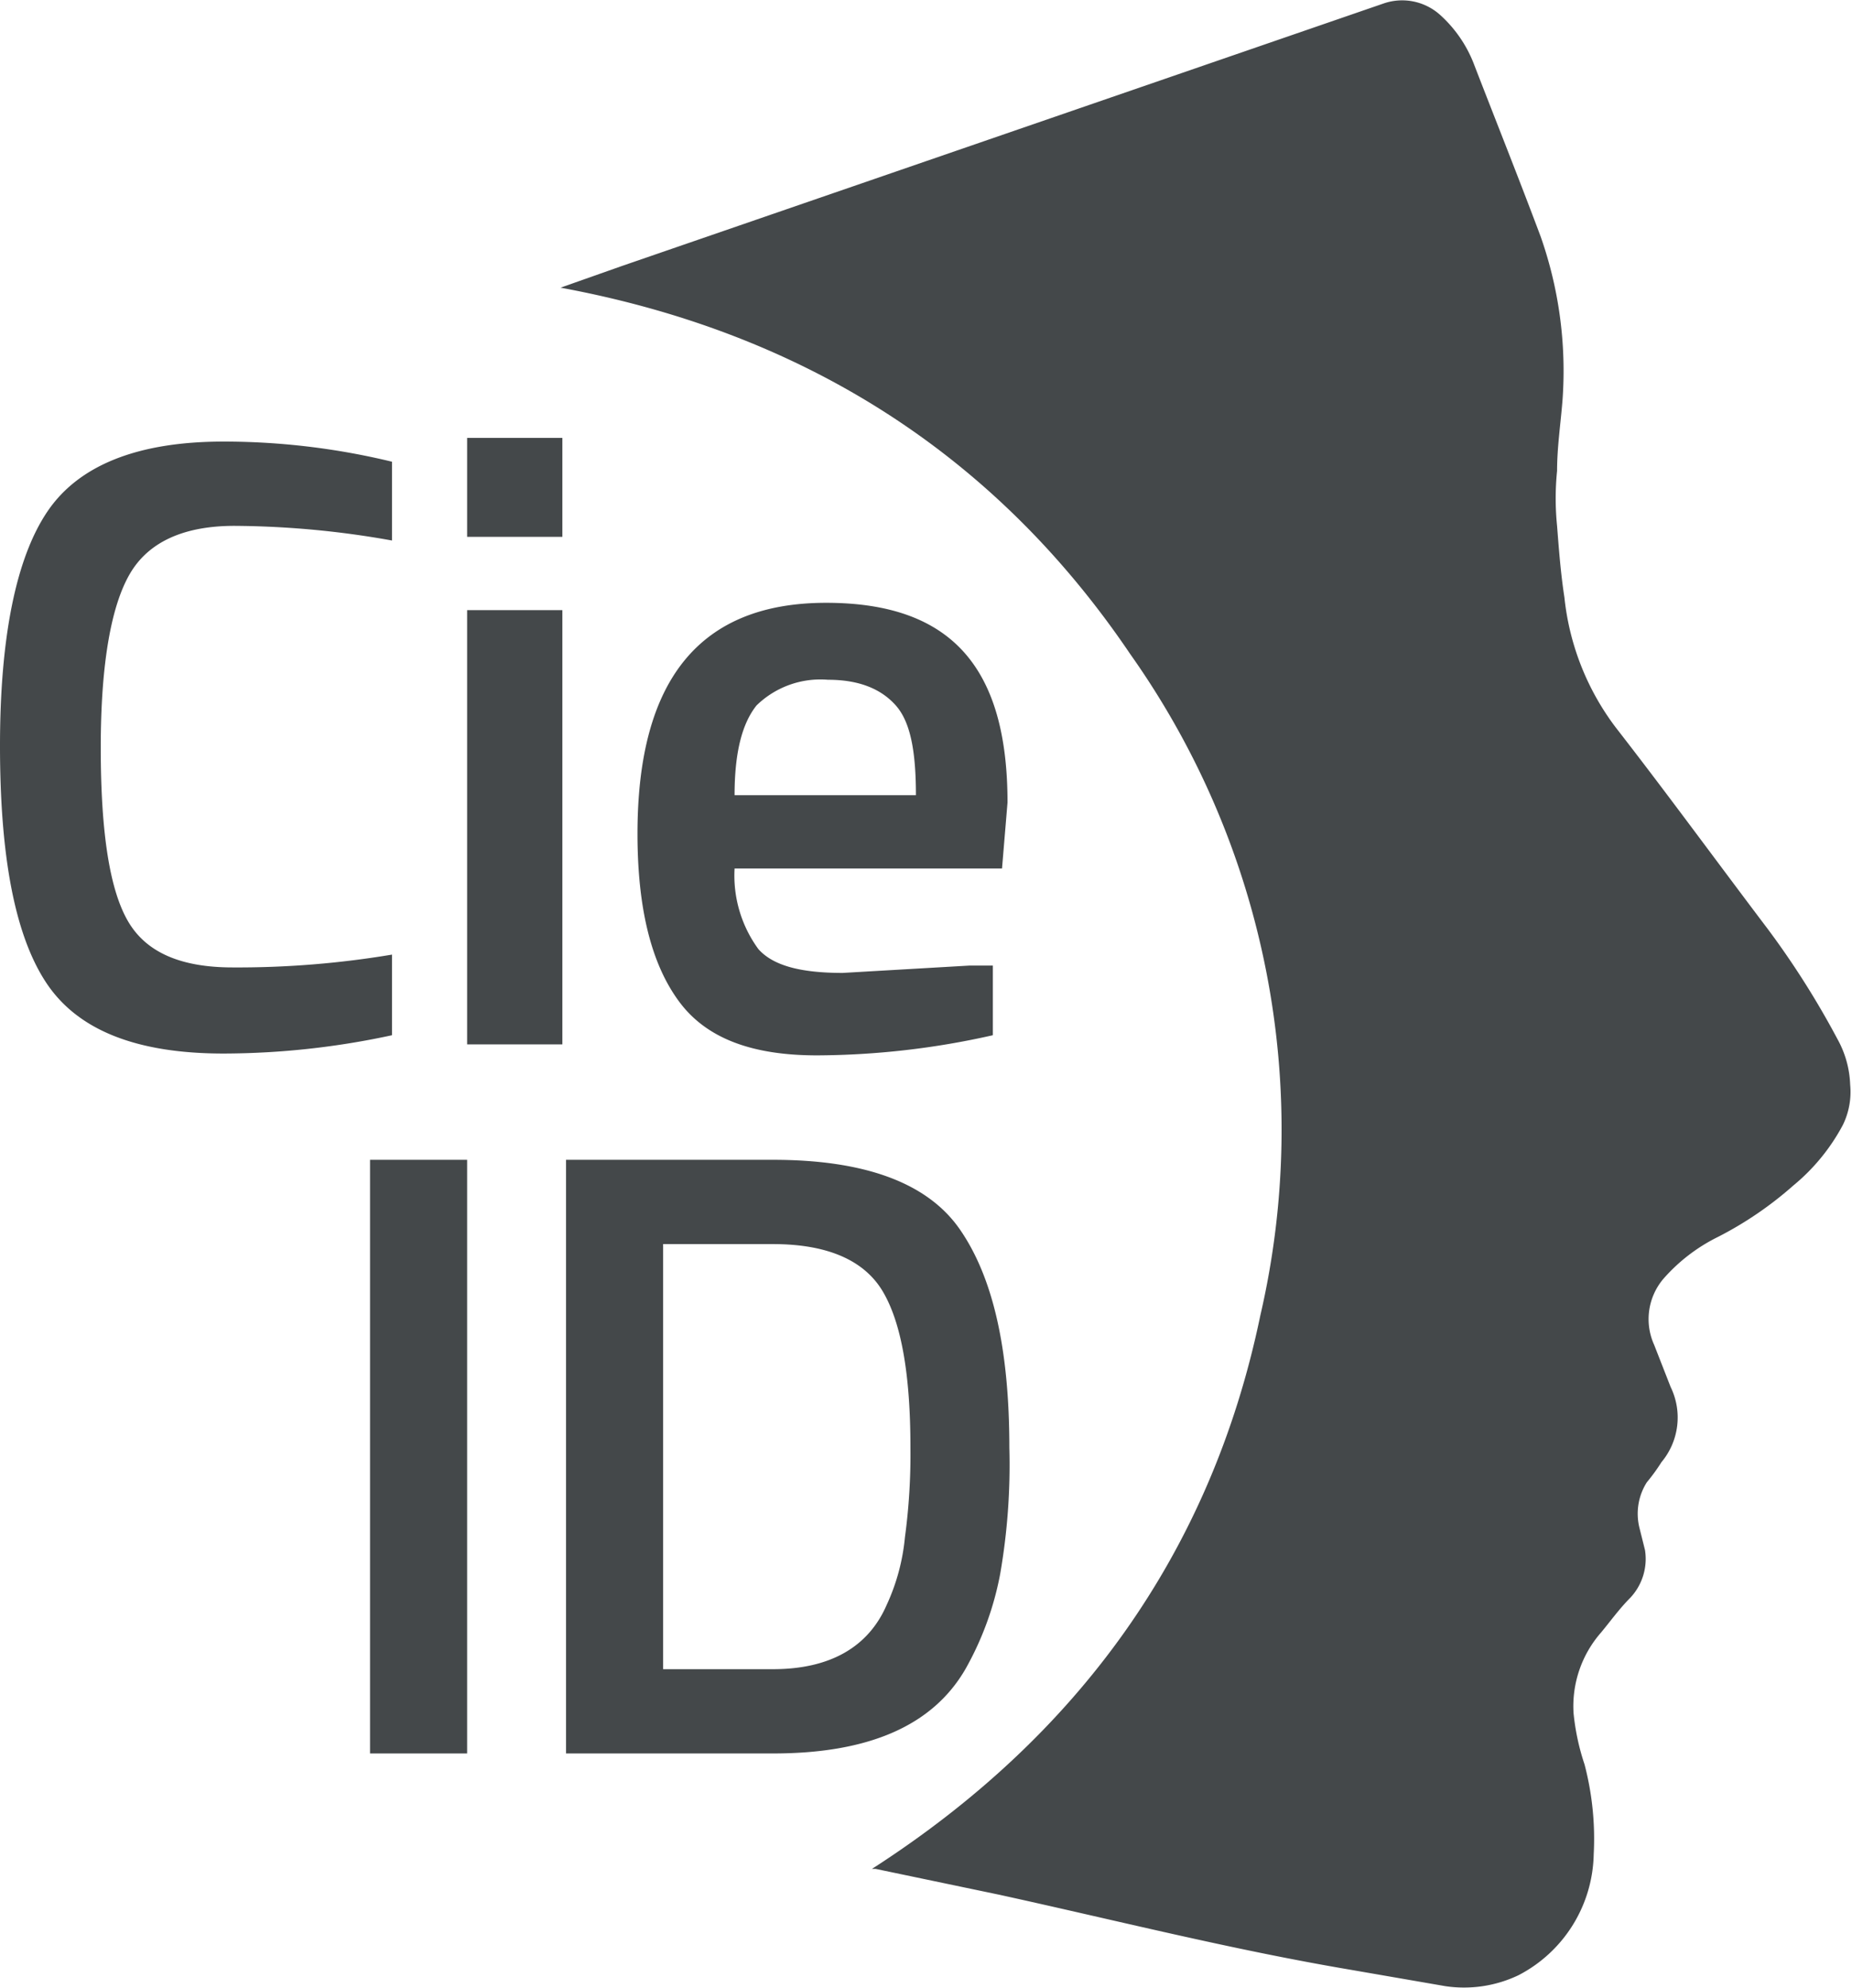 <?xml version="1.0" encoding="UTF-8" standalone="no"?>
<svg
   viewBox="0 0 101.1 108.5"
   version="1.1"
   id="svg894"
   xmlns="http://www.w3.org/2000/svg"
   xmlns:svg="http://www.w3.org/2000/svg"
   xmlns:rdf="http://www.w3.org/1999/02/22-rdf-syntax-ns#"
   xmlns:cc="http://creativecommons.org/ns#"
   xmlns:dc="http://purl.org/dc/elements/1.1/">
  <defs
     id="defs898" />
  <title
     id="title878">Risorsa 2</title>
  <g
     id="Livello_2"
     data-name="Livello 2">
    <g
       id="Livello_1-2"
       data-name="Livello 1">
      <path
         d="M30.6,15.7,34,14.5,75.5.2a3.1,3.1,0,0,1,3.1.6,7,7,0,0,1,1.9,2.8c1.2,3.1,2.4,6.1,3.6,9.3a22.1,22.1,0,0,1,1.2,8.9c-.1,1.3-.3,2.6-.3,3.9a15,15,0,0,0,0,3c.1,1.3.2,2.6.4,3.9a14.2,14.2,0,0,0,2.8,7.1c2.8,3.6,5.5,7.3,8.3,11a46.7,46.7,0,0,1,3.8,6,5.5,5.5,0,0,1,.7,2.5,4.1,4.1,0,0,1-.4,2.2,10.9,10.9,0,0,1-2.7,3.3,19.8,19.8,0,0,1-4.1,2.8,9.6,9.6,0,0,0-3,2.3,3.4,3.4,0,0,0-.5,3.6l.9,2.3a3.8,3.8,0,0,1-.5,4.1,10.5,10.5,0,0,1-.8,1.1,3.2,3.2,0,0,0-.4,2.5l.3,1.2a3.1,3.1,0,0,1-.8,2.6c-.6.6-1.1,1.3-1.6,1.9a6.1,6.1,0,0,0-1.5,4.4,12.7,12.7,0,0,0,.6,2.8,16,16,0,0,1,.5,4.9,7.6,7.6,0,0,1-4.1,6.6,6.9,6.9,0,0,1-4,.6l-5.2-.9c-6.5-1.1-12.8-2.7-19.2-4.1L47.8,102h-.2c11.2-7.2,18.5-17.2,21.2-30.2a44.9,44.9,0,0,0-7.1-36.1C54.2,24.6,43.6,18.1,30.6,15.7Z"
         fill="#fff"
         id="path880"
         style="fill:#44484a;fill-opacity:1" />
      <path
         d="M12.2,57.5c-4.8,0-8-1.3-9.7-3.9S0,46.7,0,40.7.9,30.4,2.6,27.9s4.9-3.8,9.6-3.8a39,39,0,0,1,9.2,1.1v4.3a50,50,0,0,0-8.6-.8c-2.8,0-4.7.9-5.7,2.6s-1.6,4.8-1.6,9.5.5,7.8,1.5,9.5,2.9,2.5,5.7,2.5a51,51,0,0,0,8.7-.7v4.4A43.8,43.8,0,0,1,12.2,57.5Z"
         fill="#fff"
         id="path882"
         style="fill:#44484a;fill-opacity:1" />
      <path
         d="M25.5,29.3V23.9h5.2v5.4Zm0,27.7V33.3h5.2V57Z"
         fill="#fff"
         id="path884"
         style="fill:#44484a;fill-opacity:1" />
      <path
         d="M52.9,52.7h1.3v3.8a44.2,44.2,0,0,1-9.6,1.1c-3.5,0-6-.9-7.5-2.9s-2.3-5-2.3-9.2c0-8.4,3.4-12.6,10.3-12.6s9.9,3.6,9.9,10.9l-.3,3.6H40.1a6.8,6.8,0,0,0,1.3,4.4c.8.9,2.3,1.3,4.6,1.3ZM50,43.4c0-2.4-.3-4-1.1-4.9s-2-1.4-3.7-1.4a5,5,0,0,0-3.9,1.4c-.8,1-1.2,2.6-1.2,4.9Z"
         fill="#fff"
         id="path886"
         style="fill:#44484a;fill-opacity:1" />
      <path
         d="M20.2,95.7V63.3h5.3V95.7Z"
         fill="#fff"
         id="path888"
         style="fill:#44484a;fill-opacity:1" />
      <path
         d="M42.2,95.7H30.9V63.3H42.2c4.9,0,8.4,1.2,10.2,3.8s2.7,6.5,2.7,11.9a34.8,34.8,0,0,1-.5,6.9,16.9,16.9,0,0,1-1.9,5.2C50.9,94.2,47.4,95.7,42.2,95.7ZM49.7,79c0-4-.5-6.8-1.5-8.5s-3-2.6-6-2.6h-6V91.1h6c3.1,0,5.2-1.2,6.2-3.5a11.3,11.3,0,0,0,1-3.7A33.8,33.8,0,0,0,49.7,79Z"
         fill="#fff"
         id="path890"
         style="fill:#44484a;fill-opacity:1" />
    </g>
  </g>
</svg>
